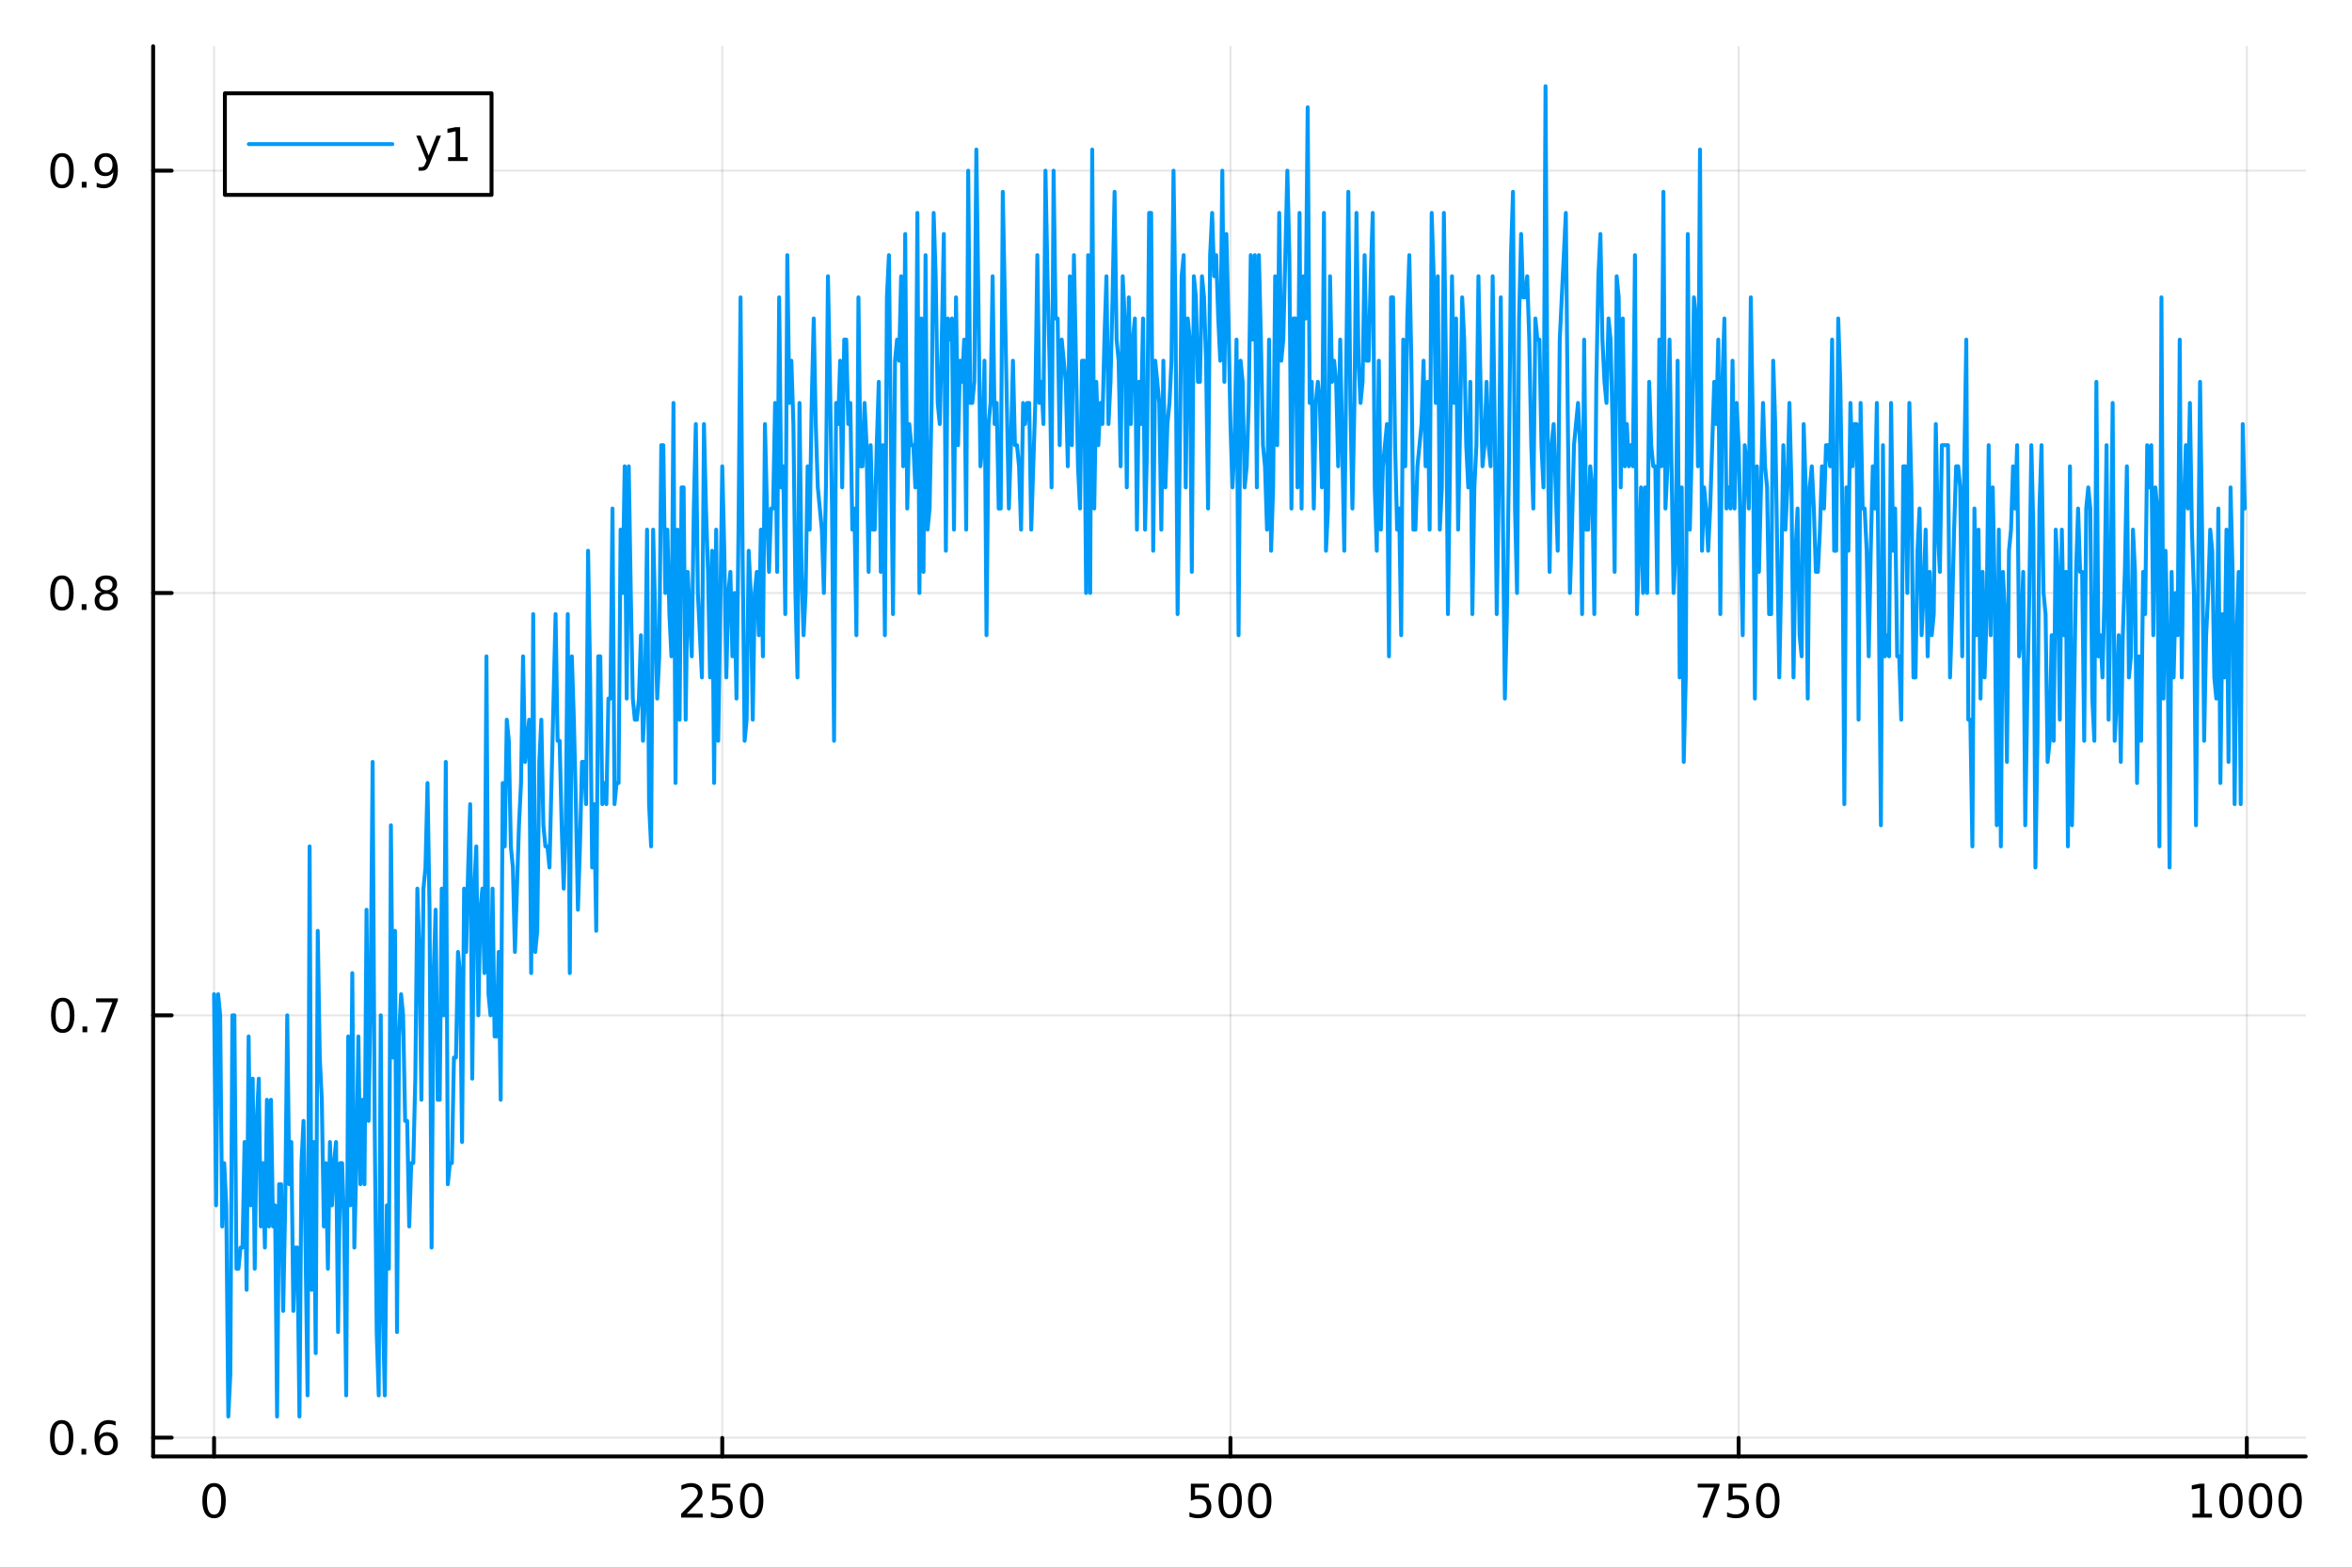 <?xml version="1.0" encoding="utf-8"?>
<svg xmlns="http://www.w3.org/2000/svg" xmlns:xlink="http://www.w3.org/1999/xlink" width="600" height="400" viewBox="0 0 2400 1600">
<rect x="0" y="0" width="2400" height="1600" fill="#333333" stroke="none"/>
<defs>
  <clipPath id="clip580">
    <rect x="0" y="0" width="2400" height="1600"/>
  </clipPath>
</defs>
<path clip-path="url(#clip580)" d="M0 1600 L2400 1600 L2400 0 L0 0  Z" fill="#ffffff" fill-rule="evenodd" fill-opacity="1"/>
<defs>
  <clipPath id="clip581">
    <rect x="480" y="0" width="1681" height="1600"/>
  </clipPath>
</defs>
<path clip-path="url(#clip580)" d="M156.274 1486.45 L2352.76 1486.45 L2352.76 47.244 L156.274 47.244  Z" fill="#ffffff" fill-rule="evenodd" fill-opacity="1"/>
<defs>
  <clipPath id="clip582">
    <rect x="156" y="47" width="2197" height="1440"/>
  </clipPath>
</defs>
<polyline clip-path="url(#clip582)" style="stroke:#000000; stroke-linecap:round; stroke-linejoin:round; stroke-width:2; stroke-opacity:0.1; fill:none" points="218.439,1486.45 218.439,47.244 "/>
<polyline clip-path="url(#clip582)" style="stroke:#000000; stroke-linecap:round; stroke-linejoin:round; stroke-width:2; stroke-opacity:0.1; fill:none" points="736.995,1486.45 736.995,47.244 "/>
<polyline clip-path="url(#clip582)" style="stroke:#000000; stroke-linecap:round; stroke-linejoin:round; stroke-width:2; stroke-opacity:0.1; fill:none" points="1255.55,1486.45 1255.55,47.244 "/>
<polyline clip-path="url(#clip582)" style="stroke:#000000; stroke-linecap:round; stroke-linejoin:round; stroke-width:2; stroke-opacity:0.1; fill:none" points="1774.11,1486.45 1774.11,47.244 "/>
<polyline clip-path="url(#clip582)" style="stroke:#000000; stroke-linecap:round; stroke-linejoin:round; stroke-width:2; stroke-opacity:0.1; fill:none" points="2292.67,1486.45 2292.67,47.244 "/>
<polyline clip-path="url(#clip580)" style="stroke:#000000; stroke-linecap:round; stroke-linejoin:round; stroke-width:4; stroke-opacity:1; fill:none" points="156.274,1486.45 2352.76,1486.45 "/>
<polyline clip-path="url(#clip580)" style="stroke:#000000; stroke-linecap:round; stroke-linejoin:round; stroke-width:4; stroke-opacity:1; fill:none" points="218.439,1486.45 218.439,1467.55 "/>
<polyline clip-path="url(#clip580)" style="stroke:#000000; stroke-linecap:round; stroke-linejoin:round; stroke-width:4; stroke-opacity:1; fill:none" points="736.995,1486.45 736.995,1467.55 "/>
<polyline clip-path="url(#clip580)" style="stroke:#000000; stroke-linecap:round; stroke-linejoin:round; stroke-width:4; stroke-opacity:1; fill:none" points="1255.55,1486.45 1255.55,1467.55 "/>
<polyline clip-path="url(#clip580)" style="stroke:#000000; stroke-linecap:round; stroke-linejoin:round; stroke-width:4; stroke-opacity:1; fill:none" points="1774.11,1486.45 1774.11,1467.55 "/>
<polyline clip-path="url(#clip580)" style="stroke:#000000; stroke-linecap:round; stroke-linejoin:round; stroke-width:4; stroke-opacity:1; fill:none" points="2292.67,1486.45 2292.67,1467.55 "/>
<path clip-path="url(#clip580)" d="M218.439 1517.37 Q214.828 1517.37 212.999 1520.93 Q211.193 1524.47 211.193 1531.6 Q211.193 1538.71 212.999 1542.27 Q214.828 1545.82 218.439 1545.82 Q222.073 1545.82 223.879 1542.27 Q225.707 1538.71 225.707 1531.6 Q225.707 1524.47 223.879 1520.93 Q222.073 1517.37 218.439 1517.37 M218.439 1513.66 Q224.249 1513.66 227.304 1518.27 Q230.383 1522.85 230.383 1531.6 Q230.383 1540.33 227.304 1544.94 Q224.249 1549.52 218.439 1549.52 Q212.629 1549.52 209.55 1544.94 Q206.494 1540.33 206.494 1531.6 Q206.494 1522.85 209.55 1518.27 Q212.629 1513.66 218.439 1513.66 Z" fill="#000000" fill-rule="nonzero" fill-opacity="1" /><path clip-path="url(#clip580)" d="M700.688 1544.91 L717.007 1544.91 L717.007 1548.85 L695.063 1548.85 L695.063 1544.91 Q697.725 1542.16 702.308 1537.53 Q706.915 1532.88 708.095 1531.53 Q710.34 1529.01 711.22 1527.27 Q712.123 1525.51 712.123 1523.82 Q712.123 1521.07 710.178 1519.33 Q708.257 1517.6 705.155 1517.6 Q702.956 1517.6 700.503 1518.36 Q698.072 1519.13 695.294 1520.68 L695.294 1515.95 Q698.118 1514.82 700.572 1514.24 Q703.026 1513.66 705.063 1513.66 Q710.433 1513.66 713.628 1516.35 Q716.822 1519.03 716.822 1523.52 Q716.822 1525.65 716.012 1527.57 Q715.225 1529.47 713.118 1532.07 Q712.54 1532.74 709.438 1535.95 Q706.336 1539.15 700.688 1544.91 Z" fill="#000000" fill-rule="nonzero" fill-opacity="1" /><path clip-path="url(#clip580)" d="M726.868 1514.29 L745.225 1514.29 L745.225 1518.22 L731.151 1518.22 L731.151 1526.7 Q732.169 1526.35 733.188 1526.19 Q734.206 1526 735.225 1526 Q741.012 1526 744.391 1529.17 Q747.771 1532.34 747.771 1537.76 Q747.771 1543.34 744.299 1546.44 Q740.826 1549.52 734.507 1549.52 Q732.331 1549.52 730.063 1549.15 Q727.817 1548.78 725.41 1548.04 L725.41 1543.34 Q727.493 1544.47 729.715 1545.03 Q731.938 1545.58 734.414 1545.58 Q738.419 1545.58 740.757 1543.48 Q743.095 1541.37 743.095 1537.76 Q743.095 1534.15 740.757 1532.04 Q738.419 1529.94 734.414 1529.94 Q732.539 1529.94 730.664 1530.35 Q728.813 1530.77 726.868 1531.65 L726.868 1514.29 Z" fill="#000000" fill-rule="nonzero" fill-opacity="1" /><path clip-path="url(#clip580)" d="M766.984 1517.37 Q763.373 1517.37 761.544 1520.93 Q759.738 1524.47 759.738 1531.6 Q759.738 1538.71 761.544 1542.27 Q763.373 1545.82 766.984 1545.82 Q770.618 1545.82 772.423 1542.27 Q774.252 1538.71 774.252 1531.6 Q774.252 1524.47 772.423 1520.93 Q770.618 1517.37 766.984 1517.37 M766.984 1513.66 Q772.794 1513.66 775.849 1518.27 Q778.928 1522.85 778.928 1531.6 Q778.928 1540.33 775.849 1544.94 Q772.794 1549.52 766.984 1549.52 Q761.174 1549.52 758.095 1544.94 Q755.039 1540.33 755.039 1531.6 Q755.039 1522.85 758.095 1518.27 Q761.174 1513.66 766.984 1513.66 Z" fill="#000000" fill-rule="nonzero" fill-opacity="1" /><path clip-path="url(#clip580)" d="M1215.17 1514.29 L1233.53 1514.29 L1233.53 1518.22 L1219.45 1518.22 L1219.45 1526.7 Q1220.47 1526.35 1221.49 1526.19 Q1222.51 1526 1223.53 1526 Q1229.31 1526 1232.69 1529.17 Q1236.07 1532.34 1236.07 1537.76 Q1236.07 1543.34 1232.6 1546.44 Q1229.13 1549.52 1222.81 1549.52 Q1220.63 1549.52 1218.36 1549.15 Q1216.12 1548.78 1213.71 1548.04 L1213.71 1543.34 Q1215.8 1544.47 1218.02 1545.03 Q1220.24 1545.58 1222.72 1545.58 Q1226.72 1545.58 1229.06 1543.48 Q1231.4 1541.37 1231.4 1537.76 Q1231.4 1534.15 1229.06 1532.04 Q1226.72 1529.94 1222.72 1529.94 Q1220.84 1529.94 1218.97 1530.35 Q1217.11 1530.77 1215.17 1531.65 L1215.17 1514.29 Z" fill="#000000" fill-rule="nonzero" fill-opacity="1" /><path clip-path="url(#clip580)" d="M1255.29 1517.37 Q1251.67 1517.37 1249.85 1520.93 Q1248.04 1524.47 1248.04 1531.6 Q1248.04 1538.71 1249.85 1542.27 Q1251.67 1545.82 1255.29 1545.82 Q1258.92 1545.82 1260.73 1542.27 Q1262.55 1538.71 1262.55 1531.6 Q1262.55 1524.47 1260.73 1520.93 Q1258.92 1517.37 1255.29 1517.37 M1255.29 1513.66 Q1261.1 1513.66 1264.15 1518.27 Q1267.23 1522.85 1267.23 1531.6 Q1267.23 1540.33 1264.15 1544.94 Q1261.1 1549.52 1255.29 1549.52 Q1249.48 1549.52 1246.4 1544.94 Q1243.34 1540.33 1243.34 1531.6 Q1243.34 1522.85 1246.4 1518.27 Q1249.48 1513.66 1255.29 1513.66 Z" fill="#000000" fill-rule="nonzero" fill-opacity="1" /><path clip-path="url(#clip580)" d="M1285.45 1517.37 Q1281.84 1517.37 1280.01 1520.93 Q1278.2 1524.47 1278.2 1531.6 Q1278.2 1538.71 1280.01 1542.27 Q1281.84 1545.82 1285.45 1545.82 Q1289.08 1545.82 1290.89 1542.27 Q1292.72 1538.71 1292.72 1531.6 Q1292.72 1524.47 1290.89 1520.93 Q1289.08 1517.37 1285.45 1517.37 M1285.45 1513.66 Q1291.26 1513.66 1294.31 1518.27 Q1297.39 1522.85 1297.39 1531.6 Q1297.39 1540.33 1294.31 1544.94 Q1291.26 1549.52 1285.45 1549.52 Q1279.64 1549.52 1276.56 1544.94 Q1273.5 1540.33 1273.5 1531.6 Q1273.5 1522.85 1276.56 1518.27 Q1279.64 1513.66 1285.45 1513.66 Z" fill="#000000" fill-rule="nonzero" fill-opacity="1" /><path clip-path="url(#clip580)" d="M1732.38 1514.29 L1754.61 1514.29 L1754.61 1516.28 L1742.06 1548.85 L1737.18 1548.85 L1748.98 1518.22 L1732.38 1518.22 L1732.38 1514.29 Z" fill="#000000" fill-rule="nonzero" fill-opacity="1" /><path clip-path="url(#clip580)" d="M1763.77 1514.29 L1782.13 1514.29 L1782.13 1518.22 L1768.06 1518.22 L1768.06 1526.7 Q1769.07 1526.35 1770.09 1526.19 Q1771.11 1526 1772.13 1526 Q1777.92 1526 1781.3 1529.17 Q1784.68 1532.34 1784.68 1537.76 Q1784.68 1543.34 1781.2 1546.44 Q1777.73 1549.52 1771.41 1549.52 Q1769.24 1549.52 1766.97 1549.15 Q1764.72 1548.78 1762.31 1548.04 L1762.31 1543.34 Q1764.4 1544.47 1766.62 1545.03 Q1768.84 1545.58 1771.32 1545.58 Q1775.32 1545.58 1777.66 1543.48 Q1780 1541.37 1780 1537.76 Q1780 1534.15 1777.66 1532.04 Q1775.32 1529.94 1771.32 1529.94 Q1769.44 1529.94 1767.57 1530.35 Q1765.72 1530.77 1763.77 1531.65 L1763.77 1514.29 Z" fill="#000000" fill-rule="nonzero" fill-opacity="1" /><path clip-path="url(#clip580)" d="M1803.89 1517.37 Q1800.28 1517.37 1798.45 1520.93 Q1796.64 1524.47 1796.64 1531.6 Q1796.64 1538.71 1798.45 1542.27 Q1800.28 1545.82 1803.89 1545.82 Q1807.52 1545.82 1809.33 1542.27 Q1811.16 1538.71 1811.16 1531.6 Q1811.16 1524.47 1809.33 1520.93 Q1807.52 1517.37 1803.89 1517.37 M1803.89 1513.66 Q1809.7 1513.66 1812.75 1518.27 Q1815.83 1522.85 1815.83 1531.6 Q1815.83 1540.33 1812.75 1544.94 Q1809.7 1549.52 1803.89 1549.52 Q1798.08 1549.52 1795 1544.94 Q1791.94 1540.33 1791.94 1531.6 Q1791.94 1522.85 1795 1518.27 Q1798.08 1513.66 1803.89 1513.66 Z" fill="#000000" fill-rule="nonzero" fill-opacity="1" /><path clip-path="url(#clip580)" d="M2237.19 1544.91 L2244.83 1544.91 L2244.83 1518.55 L2236.52 1520.21 L2236.52 1515.95 L2244.78 1514.29 L2249.46 1514.29 L2249.46 1544.91 L2257.1 1544.91 L2257.1 1548.85 L2237.19 1548.85 L2237.19 1544.91 Z" fill="#000000" fill-rule="nonzero" fill-opacity="1" /><path clip-path="url(#clip580)" d="M2276.54 1517.37 Q2272.93 1517.37 2271.1 1520.93 Q2269.3 1524.47 2269.3 1531.6 Q2269.3 1538.71 2271.1 1542.27 Q2272.93 1545.82 2276.54 1545.82 Q2280.18 1545.82 2281.98 1542.27 Q2283.81 1538.71 2283.81 1531.6 Q2283.81 1524.47 2281.98 1520.93 Q2280.18 1517.37 2276.54 1517.37 M2276.54 1513.66 Q2282.35 1513.66 2285.41 1518.27 Q2288.49 1522.85 2288.49 1531.6 Q2288.49 1540.33 2285.41 1544.94 Q2282.35 1549.52 2276.54 1549.52 Q2270.73 1549.52 2267.65 1544.94 Q2264.6 1540.33 2264.6 1531.6 Q2264.6 1522.85 2267.65 1518.27 Q2270.73 1513.66 2276.54 1513.66 Z" fill="#000000" fill-rule="nonzero" fill-opacity="1" /><path clip-path="url(#clip580)" d="M2306.7 1517.37 Q2303.09 1517.37 2301.27 1520.93 Q2299.46 1524.47 2299.46 1531.6 Q2299.46 1538.71 2301.27 1542.27 Q2303.09 1545.82 2306.7 1545.82 Q2310.34 1545.82 2312.14 1542.27 Q2313.97 1538.71 2313.97 1531.6 Q2313.97 1524.47 2312.14 1520.93 Q2310.34 1517.37 2306.7 1517.37 M2306.7 1513.66 Q2312.51 1513.66 2315.57 1518.27 Q2318.65 1522.85 2318.65 1531.6 Q2318.65 1540.33 2315.57 1544.94 Q2312.51 1549.52 2306.7 1549.52 Q2300.89 1549.52 2297.82 1544.94 Q2294.76 1540.33 2294.76 1531.6 Q2294.76 1522.85 2297.82 1518.27 Q2300.89 1513.66 2306.7 1513.66 Z" fill="#000000" fill-rule="nonzero" fill-opacity="1" /><path clip-path="url(#clip580)" d="M2336.87 1517.37 Q2333.26 1517.37 2331.43 1520.93 Q2329.62 1524.47 2329.62 1531.6 Q2329.62 1538.71 2331.43 1542.27 Q2333.26 1545.82 2336.87 1545.82 Q2340.5 1545.82 2342.31 1542.27 Q2344.14 1538.71 2344.14 1531.6 Q2344.14 1524.47 2342.31 1520.93 Q2340.5 1517.37 2336.87 1517.37 M2336.87 1513.66 Q2342.68 1513.66 2345.73 1518.27 Q2348.81 1522.85 2348.81 1531.6 Q2348.81 1540.33 2345.73 1544.94 Q2342.68 1549.52 2336.87 1549.52 Q2331.06 1549.52 2327.98 1544.94 Q2324.92 1540.33 2324.92 1531.6 Q2324.92 1522.85 2327.98 1518.27 Q2331.06 1513.66 2336.87 1513.66 Z" fill="#000000" fill-rule="nonzero" fill-opacity="1" /><polyline clip-path="url(#clip582)" style="stroke:#000000; stroke-linecap:round; stroke-linejoin:round; stroke-width:2; stroke-opacity:0.1; fill:none" points="156.274,1467.27 2352.76,1467.27 "/>
<polyline clip-path="url(#clip582)" style="stroke:#000000; stroke-linecap:round; stroke-linejoin:round; stroke-width:2; stroke-opacity:0.1; fill:none" points="156.274,1036.24 2352.76,1036.24 "/>
<polyline clip-path="url(#clip582)" style="stroke:#000000; stroke-linecap:round; stroke-linejoin:round; stroke-width:2; stroke-opacity:0.1; fill:none" points="156.274,605.21 2352.76,605.21 "/>
<polyline clip-path="url(#clip582)" style="stroke:#000000; stroke-linecap:round; stroke-linejoin:round; stroke-width:2; stroke-opacity:0.1; fill:none" points="156.274,174.182 2352.76,174.182 "/>
<polyline clip-path="url(#clip580)" style="stroke:#000000; stroke-linecap:round; stroke-linejoin:round; stroke-width:4; stroke-opacity:1; fill:none" points="156.274,1486.45 156.274,47.244 "/>
<polyline clip-path="url(#clip580)" style="stroke:#000000; stroke-linecap:round; stroke-linejoin:round; stroke-width:4; stroke-opacity:1; fill:none" points="156.274,1467.27 175.172,1467.27 "/>
<polyline clip-path="url(#clip580)" style="stroke:#000000; stroke-linecap:round; stroke-linejoin:round; stroke-width:4; stroke-opacity:1; fill:none" points="156.274,1036.24 175.172,1036.24 "/>
<polyline clip-path="url(#clip580)" style="stroke:#000000; stroke-linecap:round; stroke-linejoin:round; stroke-width:4; stroke-opacity:1; fill:none" points="156.274,605.21 175.172,605.21 "/>
<polyline clip-path="url(#clip580)" style="stroke:#000000; stroke-linecap:round; stroke-linejoin:round; stroke-width:4; stroke-opacity:1; fill:none" points="156.274,174.182 175.172,174.182 "/>
<path clip-path="url(#clip580)" d="M62.937 1453.07 Q59.325 1453.07 57.497 1456.63 Q55.691 1460.17 55.691 1467.3 Q55.691 1474.41 57.497 1477.97 Q59.325 1481.51 62.937 1481.51 Q66.571 1481.51 68.376 1477.97 Q70.205 1474.41 70.205 1467.3 Q70.205 1460.17 68.376 1456.63 Q66.571 1453.07 62.937 1453.07 M62.937 1449.36 Q68.747 1449.36 71.802 1453.97 Q74.881 1458.55 74.881 1467.3 Q74.881 1476.03 71.802 1480.64 Q68.747 1485.22 62.937 1485.22 Q57.126 1485.22 54.048 1480.64 Q50.992 1476.03 50.992 1467.3 Q50.992 1458.55 54.048 1453.97 Q57.126 1449.36 62.937 1449.36 Z" fill="#000000" fill-rule="nonzero" fill-opacity="1" /><path clip-path="url(#clip580)" d="M83.098 1478.67 L87.983 1478.67 L87.983 1484.55 L83.098 1484.55 L83.098 1478.67 Z" fill="#000000" fill-rule="nonzero" fill-opacity="1" /><path clip-path="url(#clip580)" d="M108.746 1465.4 Q105.598 1465.4 103.746 1467.56 Q101.918 1469.71 101.918 1473.46 Q101.918 1477.19 103.746 1479.36 Q105.598 1481.51 108.746 1481.51 Q111.895 1481.51 113.723 1479.36 Q115.575 1477.19 115.575 1473.46 Q115.575 1469.71 113.723 1467.56 Q111.895 1465.4 108.746 1465.4 M118.029 1450.75 L118.029 1455.01 Q116.27 1454.18 114.464 1453.74 Q112.682 1453.3 110.922 1453.3 Q106.293 1453.3 103.839 1456.42 Q101.409 1459.55 101.061 1465.87 Q102.427 1463.85 104.487 1462.79 Q106.547 1461.7 109.024 1461.7 Q114.233 1461.7 117.242 1464.87 Q120.274 1468.02 120.274 1473.46 Q120.274 1478.78 117.126 1482 Q113.978 1485.22 108.746 1485.22 Q102.751 1485.22 99.58 1480.64 Q96.409 1476.03 96.409 1467.3 Q96.409 1459.11 100.297 1454.25 Q104.186 1449.36 110.737 1449.36 Q112.496 1449.36 114.279 1449.71 Q116.084 1450.06 118.029 1450.75 Z" fill="#000000" fill-rule="nonzero" fill-opacity="1" /><path clip-path="url(#clip580)" d="M64.001 1022.04 Q60.39 1022.04 58.562 1025.6 Q56.756 1029.14 56.756 1036.27 Q56.756 1043.38 58.562 1046.94 Q60.39 1050.49 64.001 1050.49 Q67.636 1050.49 69.441 1046.94 Q71.27 1043.38 71.27 1036.27 Q71.27 1029.14 69.441 1025.6 Q67.636 1022.04 64.001 1022.04 M64.001 1018.33 Q69.811 1018.33 72.867 1022.94 Q75.946 1027.52 75.946 1036.27 Q75.946 1045 72.867 1049.61 Q69.811 1054.19 64.001 1054.19 Q58.191 1054.19 55.112 1049.61 Q52.057 1045 52.057 1036.27 Q52.057 1027.52 55.112 1022.94 Q58.191 1018.33 64.001 1018.33 Z" fill="#000000" fill-rule="nonzero" fill-opacity="1" /><path clip-path="url(#clip580)" d="M84.163 1047.64 L89.047 1047.64 L89.047 1053.52 L84.163 1053.52 L84.163 1047.64 Z" fill="#000000" fill-rule="nonzero" fill-opacity="1" /><path clip-path="url(#clip580)" d="M98.052 1018.96 L120.274 1018.96 L120.274 1020.95 L107.728 1053.52 L102.844 1053.52 L114.649 1022.89 L98.052 1022.89 L98.052 1018.96 Z" fill="#000000" fill-rule="nonzero" fill-opacity="1" /><path clip-path="url(#clip580)" d="M63.191 591.009 Q59.58 591.009 57.751 594.574 Q55.946 598.115 55.946 605.245 Q55.946 612.352 57.751 615.916 Q59.58 619.458 63.191 619.458 Q66.825 619.458 68.631 615.916 Q70.46 612.352 70.46 605.245 Q70.46 598.115 68.631 594.574 Q66.825 591.009 63.191 591.009 M63.191 587.305 Q69.001 587.305 72.057 591.912 Q75.135 596.495 75.135 605.245 Q75.135 613.972 72.057 618.578 Q69.001 623.162 63.191 623.162 Q57.381 623.162 54.302 618.578 Q51.247 613.972 51.247 605.245 Q51.247 596.495 54.302 591.912 Q57.381 587.305 63.191 587.305 Z" fill="#000000" fill-rule="nonzero" fill-opacity="1" /><path clip-path="url(#clip580)" d="M83.353 616.611 L88.237 616.611 L88.237 622.49 L83.353 622.49 L83.353 616.611 Z" fill="#000000" fill-rule="nonzero" fill-opacity="1" /><path clip-path="url(#clip580)" d="M108.422 606.078 Q105.089 606.078 103.168 607.861 Q101.27 609.643 101.27 612.768 Q101.27 615.893 103.168 617.676 Q105.089 619.458 108.422 619.458 Q111.756 619.458 113.677 617.676 Q115.598 615.87 115.598 612.768 Q115.598 609.643 113.677 607.861 Q111.779 606.078 108.422 606.078 M103.746 604.088 Q100.737 603.347 99.047 601.287 Q97.381 599.227 97.381 596.264 Q97.381 592.12 100.321 589.713 Q103.284 587.305 108.422 587.305 Q113.584 587.305 116.524 589.713 Q119.464 592.12 119.464 596.264 Q119.464 599.227 117.774 601.287 Q116.108 603.347 113.121 604.088 Q116.501 604.875 118.376 607.166 Q120.274 609.458 120.274 612.768 Q120.274 617.791 117.195 620.476 Q114.14 623.162 108.422 623.162 Q102.705 623.162 99.626 620.476 Q96.571 617.791 96.571 612.768 Q96.571 609.458 98.469 607.166 Q100.367 604.875 103.746 604.088 M102.034 596.703 Q102.034 599.389 103.7 600.893 Q105.39 602.398 108.422 602.398 Q111.432 602.398 113.121 600.893 Q114.834 599.389 114.834 596.703 Q114.834 594.018 113.121 592.514 Q111.432 591.009 108.422 591.009 Q105.39 591.009 103.7 592.514 Q102.034 594.018 102.034 596.703 Z" fill="#000000" fill-rule="nonzero" fill-opacity="1" /><path clip-path="url(#clip580)" d="M63.284 159.981 Q59.673 159.981 57.844 163.545 Q56.038 167.087 56.038 174.217 Q56.038 181.323 57.844 184.888 Q59.673 188.43 63.284 188.43 Q66.918 188.43 68.724 184.888 Q70.552 181.323 70.552 174.217 Q70.552 167.087 68.724 163.545 Q66.918 159.981 63.284 159.981 M63.284 156.277 Q69.094 156.277 72.149 160.883 Q75.228 165.467 75.228 174.217 Q75.228 182.943 72.149 187.55 Q69.094 192.133 63.284 192.133 Q57.474 192.133 54.395 187.55 Q51.339 182.943 51.339 174.217 Q51.339 165.467 54.395 160.883 Q57.474 156.277 63.284 156.277 Z" fill="#000000" fill-rule="nonzero" fill-opacity="1" /><path clip-path="url(#clip580)" d="M83.446 185.582 L88.33 185.582 L88.33 191.462 L83.446 191.462 L83.446 185.582 Z" fill="#000000" fill-rule="nonzero" fill-opacity="1" /><path clip-path="url(#clip580)" d="M98.654 190.744 L98.654 186.485 Q100.413 187.318 102.219 187.758 Q104.024 188.198 105.76 188.198 Q110.39 188.198 112.82 185.096 Q115.274 181.971 115.621 175.629 Q114.279 177.619 112.219 178.684 Q110.158 179.749 107.658 179.749 Q102.473 179.749 99.441 176.624 Q96.432 173.476 96.432 168.036 Q96.432 162.712 99.58 159.495 Q102.728 156.277 107.959 156.277 Q113.955 156.277 117.103 160.883 Q120.274 165.467 120.274 174.217 Q120.274 182.388 116.385 187.272 Q112.52 192.133 105.969 192.133 Q104.209 192.133 102.404 191.786 Q100.598 191.439 98.654 190.744 M107.959 176.092 Q111.108 176.092 112.936 173.939 Q114.788 171.786 114.788 168.036 Q114.788 164.309 112.936 162.157 Q111.108 159.981 107.959 159.981 Q104.811 159.981 102.959 162.157 Q101.131 164.309 101.131 168.036 Q101.131 171.786 102.959 173.939 Q104.811 176.092 107.959 176.092 Z" fill="#000000" fill-rule="nonzero" fill-opacity="1" /><polyline clip-path="url(#clip582)" style="stroke:#009af9; stroke-linecap:round; stroke-linejoin:round; stroke-width:4; stroke-opacity:1; fill:none" points="218.439,1014.69 220.513,1230.2 222.587,1014.69 224.661,1036.24 226.736,1251.75 228.81,1187.1 230.884,1230.2 232.958,1445.72 235.033,1402.61 237.107,1036.24 239.181,1036.24 241.255,1294.86 243.329,1294.86 245.404,1273.3 247.478,1273.3 249.552,1165.55 251.626,1316.41 253.701,1057.79 255.775,1230.2 257.849,1100.89 259.923,1294.86 261.998,1144 264.072,1100.89 266.146,1251.75 268.22,1187.1 270.294,1273.3 272.369,1122.44 274.443,1251.75 276.517,1122.44 278.591,1251.75 280.666,1230.2 282.74,1445.72 284.814,1208.65 286.888,1208.65 288.962,1337.96 291.037,1230.2 293.111,1036.24 295.185,1208.65 297.259,1165.55 299.334,1337.96 301.408,1273.3 303.482,1273.3 305.556,1445.72 307.63,1187.1 309.705,1144 311.779,1273.3 313.853,1424.16 315.927,863.827 318.002,1316.41 320.076,1165.55 322.15,1381.06 324.224,950.033 326.299,1079.34 328.373,1122.44 330.447,1251.75 332.521,1187.1 334.595,1294.86 336.67,1165.55 338.744,1230.2 340.818,1187.1 342.892,1165.55 344.967,1359.51 347.041,1187.1 349.115,1187.1 351.189,1251.75 353.263,1424.16 355.338,1057.79 357.412,1230.2 359.486,993.136 361.56,1273.3 363.635,1187.1 365.709,1057.79 367.783,1208.65 369.857,1122.44 371.932,1208.65 374.006,928.482 376.08,1144 378.154,1014.69 380.228,777.622 382.303,1144 384.377,1359.51 386.451,1424.16 388.525,1036.24 390.6,1337.96 392.674,1424.16 394.748,1230.2 396.822,1294.86 398.896,842.276 400.971,1079.34 403.045,950.033 405.119,1359.51 407.193,1057.79 409.268,1014.69 411.342,1036.24 413.416,1144 415.49,1144 417.565,1251.75 419.639,1187.1 421.713,1187.1 423.787,1100.89 425.861,906.93 427.936,971.584 430.01,1122.44 432.084,906.93 434.158,885.379 436.233,799.173 438.307,928.482 440.381,1273.3 442.455,993.136 444.529,928.482 446.604,1122.44 448.678,1122.44 450.752,906.93 452.826,1036.24 454.901,777.622 456.975,1208.65 459.049,1187.1 461.123,1187.1 463.198,1079.34 465.272,1079.34 467.346,971.584 469.42,993.136 471.494,1165.55 473.569,906.93 475.643,971.584 477.717,885.379 479.791,820.725 481.866,1100.89 483.94,906.93 486.014,863.827 488.088,1036.24 490.162,928.482 492.237,906.93 494.311,993.136 496.385,669.865 498.459,1014.69 500.534,1036.24 502.608,906.93 504.682,1057.79 506.756,1057.79 508.83,971.584 510.905,1122.44 512.979,799.173 515.053,863.827 517.127,734.519 519.202,756.07 521.276,863.827 523.35,885.379 525.424,971.584 527.499,906.93 529.573,842.276 531.647,799.173 533.721,669.865 535.795,777.622 537.87,756.07 539.944,734.519 542.018,993.136 544.092,626.762 546.167,971.584 548.241,950.033 550.315,777.622 552.389,734.519 554.463,842.276 556.538,863.827 558.612,863.827 560.686,885.379 562.76,799.173 564.835,712.967 566.909,626.762 568.983,756.07 571.057,756.07 573.132,842.276 575.206,906.93 577.28,842.276 579.354,626.762 581.428,993.136 583.503,669.865 585.577,734.519 587.651,820.725 589.725,928.482 591.8,863.827 593.874,777.622 595.948,777.622 598.022,820.725 600.096,562.108 602.171,691.416 604.245,885.379 606.319,820.725 608.393,950.033 610.468,669.865 612.542,669.865 614.616,820.725 616.69,799.173 618.765,820.725 620.839,712.967 622.913,712.967 624.987,519.005 627.061,820.725 629.136,799.173 631.21,799.173 633.284,540.556 635.358,605.21 637.433,475.902 639.507,712.967 641.581,475.902 643.655,605.21 645.729,712.967 647.804,734.519 649.878,734.519 651.952,712.967 654.026,648.313 656.101,756.07 658.175,712.967 660.249,540.556 662.323,820.725 664.398,863.827 666.472,540.556 668.546,626.762 670.62,712.967 672.694,669.865 674.769,454.35 676.843,454.35 678.917,605.21 680.991,540.556 683.066,626.762 685.14,669.865 687.214,411.248 689.288,799.173 691.362,540.556 693.437,734.519 695.511,497.453 697.585,497.453 699.659,734.519 701.734,583.659 703.808,626.762 705.882,669.865 707.956,519.005 710.03,432.799 712.105,605.21 714.179,648.313 716.253,691.416 718.327,432.799 720.402,519.005 722.476,583.659 724.55,691.416 726.624,562.108 728.699,799.173 730.773,540.556 732.847,756.07 734.921,626.762 736.995,475.902 739.07,562.108 741.144,691.416 743.218,605.21 745.292,583.659 747.367,669.865 749.441,605.21 751.515,712.967 753.589,540.556 755.663,303.49 757.738,562.108 759.812,756.07 761.886,734.519 763.96,562.108 766.035,605.21 768.109,734.519 770.183,605.21 772.257,583.659 774.332,648.313 776.406,540.556 778.48,669.865 780.554,432.799 782.628,519.005 784.703,583.659 786.777,519.005 788.851,519.005 790.925,411.248 793,583.659 795.074,303.49 797.148,497.453 799.222,475.902 801.296,626.762 803.371,260.388 805.445,411.248 807.519,368.145 809.593,432.799 811.668,605.21 813.742,691.416 815.816,411.248 817.89,583.659 819.965,648.313 822.039,605.21 824.113,475.902 826.187,540.556 828.261,411.248 830.336,325.042 832.41,432.799 834.484,497.453 836.558,519.005 838.633,540.556 840.707,605.21 842.781,497.453 844.855,281.939 846.929,389.696 849.004,519.005 851.078,756.07 853.152,411.248 855.226,432.799 857.301,368.145 859.375,497.453 861.449,346.593 863.523,346.593 865.598,432.799 867.672,411.248 869.746,540.556 871.82,519.005 873.894,648.313 875.969,303.49 878.043,475.902 880.117,475.902 882.191,411.248 884.266,454.35 886.34,583.659 888.414,454.35 890.488,540.556 892.562,540.556 894.637,454.35 896.711,389.696 898.785,583.659 900.859,454.35 902.934,648.313 905.008,303.49 907.082,260.388 909.156,454.35 911.23,626.762 913.305,368.145 915.379,346.593 917.453,368.145 919.527,281.939 921.602,475.902 923.676,238.836 925.75,519.005 927.824,432.799 929.899,454.35 931.973,454.35 934.047,497.453 936.121,217.285 938.195,605.21 940.27,325.042 942.344,583.659 944.418,260.388 946.492,540.556 948.567,519.005 950.641,411.248 952.715,217.285 954.789,281.939 956.863,411.248 958.938,432.799 961.012,346.593 963.086,238.836 965.16,562.108 967.235,325.042 969.309,346.593 971.383,325.042 973.457,540.556 975.532,303.49 977.606,454.35 979.68,368.145 981.754,389.696 983.828,346.593 985.903,540.556 987.977,174.182 990.051,411.248 992.125,411.248 994.2,389.696 996.274,152.631 998.348,303.49 1000.42,475.902 1002.5,454.35 1004.57,368.145 1006.64,648.313 1008.72,432.799 1010.79,411.248 1012.87,281.939 1014.94,432.799 1017.02,411.248 1019.09,519.005 1021.16,519.005 1023.24,195.733 1025.31,303.49 1027.39,411.248 1029.46,519.005 1031.54,454.35 1033.61,368.145 1035.68,454.35 1037.76,454.35 1039.83,475.902 1041.91,540.556 1043.98,411.248 1046.06,432.799 1048.13,411.248 1050.2,411.248 1052.28,540.556 1054.35,475.902 1056.43,411.248 1058.5,260.388 1060.57,411.248 1062.65,389.696 1064.72,432.799 1066.8,174.182 1068.87,281.939 1070.95,368.145 1073.02,497.453 1075.09,174.182 1077.17,325.042 1079.24,325.042 1081.32,454.35 1083.39,346.593 1085.47,368.145 1087.54,389.696 1089.61,475.902 1091.69,281.939 1093.76,454.35 1095.84,260.388 1097.91,368.145 1099.99,475.902 1102.06,519.005 1104.13,368.145 1106.21,368.145 1108.28,605.21 1110.36,260.388 1112.43,605.21 1114.5,152.631 1116.58,519.005 1118.65,389.696 1120.73,454.35 1122.8,411.248 1124.88,432.799 1126.95,346.593 1129.02,281.939 1131.1,432.799 1133.17,389.696 1135.25,303.49 1137.32,195.733 1139.4,346.593 1141.47,368.145 1143.54,475.902 1145.62,281.939 1147.69,325.042 1149.77,497.453 1151.84,303.49 1153.92,432.799 1155.99,346.593 1158.06,325.042 1160.14,540.556 1162.21,389.696 1164.29,432.799 1166.36,325.042 1168.43,540.556 1170.51,454.35 1172.58,217.285 1174.66,217.285 1176.73,562.108 1178.81,368.145 1180.88,389.696 1182.95,411.248 1185.03,540.556 1187.1,368.145 1189.18,497.453 1191.25,432.799 1193.33,411.248 1195.4,368.145 1197.47,174.182 1199.55,325.042 1201.62,626.762 1203.7,475.902 1205.77,281.939 1207.84,260.388 1209.92,497.453 1211.99,325.042 1214.07,346.593 1216.14,583.659 1218.22,281.939 1220.29,303.49 1222.36,389.696 1224.44,389.696 1226.51,281.939 1228.59,303.49 1230.66,368.145 1232.74,519.005 1234.81,260.388 1236.88,217.285 1238.96,281.939 1241.03,260.388 1243.11,325.042 1245.18,368.145 1247.26,174.182 1249.33,389.696 1251.4,238.836 1253.48,325.042 1255.55,432.799 1257.63,497.453 1259.7,454.35 1261.77,346.593 1263.85,648.313 1265.92,368.145 1268,389.696 1270.07,497.453 1272.15,475.902 1274.22,411.248 1276.29,260.388 1278.37,346.593 1280.44,260.388 1282.52,497.453 1284.59,260.388 1286.67,346.593 1288.74,454.35 1290.81,475.902 1292.89,540.556 1294.96,346.593 1297.04,562.108 1299.11,497.453 1301.19,281.939 1303.26,454.35 1305.33,217.285 1307.41,368.145 1309.48,346.593 1311.56,260.388 1313.63,174.182 1315.7,260.388 1317.78,519.005 1319.85,325.042 1321.93,325.042 1324,497.453 1326.08,217.285 1328.15,519.005 1330.22,281.939 1332.3,325.042 1334.37,109.528 1336.45,411.248 1338.52,389.696 1340.6,519.005 1342.67,411.248 1344.74,389.696 1346.82,411.248 1348.89,497.453 1350.97,217.285 1353.04,562.108 1355.12,519.005 1357.19,281.939 1359.26,389.696 1361.34,368.145 1363.41,389.696 1365.49,475.902 1367.56,346.593 1369.63,454.35 1371.71,562.108 1373.78,368.145 1375.86,195.733 1377.93,411.248 1380.01,519.005 1382.08,411.248 1384.15,217.285 1386.23,368.145 1388.3,411.248 1390.38,389.696 1392.45,260.388 1394.53,368.145 1396.6,368.145 1398.67,281.939 1400.75,217.285 1402.82,497.453 1404.9,562.108 1406.97,368.145 1409.04,540.556 1411.12,475.902 1413.19,454.35 1415.27,432.799 1417.34,669.865 1419.42,303.49 1421.49,303.49 1423.56,454.35 1425.64,540.556 1427.71,519.005 1429.79,648.313 1431.86,346.593 1433.94,475.902 1436.01,325.042 1438.08,260.388 1440.16,368.145 1442.23,540.556 1444.31,540.556 1446.38,475.902 1448.46,454.35 1450.53,432.799 1452.6,368.145 1454.68,475.902 1456.75,389.696 1458.83,540.556 1460.9,217.285 1462.97,281.939 1465.05,411.248 1467.12,281.939 1469.2,540.556 1471.27,497.453 1473.35,217.285 1475.42,368.145 1477.49,626.762 1479.57,475.902 1481.64,281.939 1483.72,411.248 1485.79,325.042 1487.87,540.556 1489.94,432.799 1492.01,303.49 1494.09,346.593 1496.16,454.35 1498.24,497.453 1500.31,389.696 1502.39,626.762 1504.46,497.453 1506.53,454.35 1508.61,281.939 1510.68,389.696 1512.76,475.902 1514.83,454.35 1516.9,389.696 1518.98,454.35 1521.05,475.902 1523.13,281.939 1525.2,432.799 1527.28,626.762 1529.35,497.453 1531.42,303.49 1533.5,519.005 1535.57,712.967 1537.65,626.762 1539.72,475.902 1541.8,260.388 1543.87,195.733 1545.94,519.005 1548.02,605.21 1550.09,325.042 1552.17,238.836 1554.24,303.49 1556.32,303.49 1558.39,281.939 1560.46,346.593 1562.54,454.35 1564.61,519.005 1566.69,325.042 1568.76,346.593 1570.83,346.593 1572.91,454.35 1574.98,497.453 1577.06,87.976 1579.13,432.799 1581.21,583.659 1583.28,454.35 1585.35,432.799 1587.43,497.453 1589.5,562.108 1591.58,346.593 1593.65,303.49 1595.73,260.388 1597.8,217.285 1599.87,432.799 1601.95,605.21 1604.02,540.556 1606.1,454.35 1608.17,432.799 1610.24,411.248 1612.32,454.35 1614.39,626.762 1616.47,346.593 1618.54,540.556 1620.62,540.556 1622.69,475.902 1624.76,497.453 1626.84,626.762 1628.91,389.696 1630.99,281.939 1633.06,238.836 1635.14,346.593 1637.21,389.696 1639.28,411.248 1641.36,325.042 1643.43,346.593 1645.51,432.799 1647.58,583.659 1649.66,281.939 1651.73,303.49 1653.8,497.453 1655.88,325.042 1657.95,475.902 1660.03,432.799 1662.1,475.902 1664.17,454.35 1666.25,475.902 1668.32,260.388 1670.4,626.762 1672.47,562.108 1674.55,497.453 1676.62,605.21 1678.69,497.453 1680.77,605.21 1682.84,389.696 1684.92,454.35 1686.99,475.902 1689.07,475.902 1691.14,605.21 1693.21,346.593 1695.29,475.902 1697.36,195.733 1699.44,519.005 1701.51,475.902 1703.59,346.593 1705.66,475.902 1707.73,605.21 1709.81,562.108 1711.88,368.145 1713.96,691.416 1716.03,497.453 1718.1,777.622 1720.18,691.416 1722.25,238.836 1724.33,540.556 1726.4,454.35 1728.48,303.49 1730.55,325.042 1732.62,475.902 1734.7,152.631 1736.77,562.108 1738.85,497.453 1740.92,519.005 1743,562.108 1745.07,519.005 1747.14,454.35 1749.22,389.696 1751.29,432.799 1753.37,346.593 1755.44,626.762 1757.52,389.696 1759.59,325.042 1761.66,519.005 1763.74,497.453 1765.81,519.005 1767.89,368.145 1769.96,519.005 1772.03,411.248 1774.11,454.35 1776.18,540.556 1778.26,648.313 1780.33,454.35 1782.41,475.902 1784.48,519.005 1786.55,303.49 1788.63,432.799 1790.7,712.967 1792.78,475.902 1794.85,583.659 1796.93,497.453 1799,411.248 1801.07,475.902 1803.15,497.453 1805.22,626.762 1807.3,626.762 1809.37,368.145 1811.44,432.799 1813.52,562.108 1815.59,691.416 1817.67,583.659 1819.74,454.35 1821.82,540.556 1823.89,497.453 1825.96,411.248 1828.04,497.453 1830.11,691.416 1832.19,562.108 1834.26,519.005 1836.34,648.313 1838.41,669.865 1840.48,432.799 1842.56,497.453 1844.63,712.967 1846.71,497.453 1848.78,475.902 1850.86,519.005 1852.93,583.659 1855,583.659 1857.08,540.556 1859.15,475.902 1861.23,519.005 1863.3,454.35 1865.37,454.35 1867.45,475.902 1869.52,346.593 1871.6,562.108 1873.67,562.108 1875.75,325.042 1877.82,389.696 1879.89,519.005 1881.97,820.725 1884.04,497.453 1886.12,562.108 1888.19,411.248 1890.27,475.902 1892.34,432.799 1894.41,432.799 1896.49,734.519 1898.56,411.248 1900.64,519.005 1902.71,519.005 1904.79,562.108 1906.86,669.865 1908.93,562.108 1911.01,475.902 1913.08,519.005 1915.16,411.248 1917.23,626.762 1919.3,842.276 1921.38,454.35 1923.45,669.865 1925.53,648.313 1927.6,669.865 1929.68,411.248 1931.75,562.108 1933.82,519.005 1935.9,669.865 1937.97,669.865 1940.05,734.519 1942.12,475.902 1944.2,475.902 1946.27,605.21 1948.34,411.248 1950.42,497.453 1952.49,691.416 1954.57,691.416 1956.64,562.108 1958.72,519.005 1960.79,648.313 1962.86,605.21 1964.94,540.556 1967.01,669.865 1969.09,583.659 1971.16,648.313 1973.23,626.762 1975.31,432.799 1977.38,540.556 1979.46,583.659 1981.53,454.35 1983.61,454.35 1985.68,454.35 1987.75,454.35 1989.83,691.416 1991.9,626.762 1993.98,540.556 1996.05,475.902 1998.13,475.902 2000.2,497.453 2002.27,669.865 2004.35,475.902 2006.42,346.593 2008.5,734.519 2010.57,734.519 2012.64,863.827 2014.72,519.005 2016.79,648.313 2018.87,540.556 2020.94,712.967 2023.02,583.659 2025.09,691.416 2027.16,626.762 2029.24,454.35 2031.31,648.313 2033.39,497.453 2035.46,605.21 2037.54,842.276 2039.61,540.556 2041.68,863.827 2043.76,583.659 2045.83,626.762 2047.91,777.622 2049.98,562.108 2052.06,540.556 2054.13,475.902 2056.2,519.005 2058.28,454.35 2060.35,669.865 2062.43,648.313 2064.5,583.659 2066.57,842.276 2068.65,712.967 2070.72,605.21 2072.8,454.35 2074.87,540.556 2076.95,885.379 2079.02,756.07 2081.09,519.005 2083.17,454.35 2085.24,605.21 2087.32,626.762 2089.39,777.622 2091.47,756.07 2093.54,648.313 2095.61,756.07 2097.69,540.556 2099.76,583.659 2101.84,734.519 2103.91,540.556 2105.99,648.313 2108.06,583.659 2110.13,863.827 2112.21,475.902 2114.28,842.276 2116.36,712.967 2118.43,583.659 2120.5,519.005 2122.58,583.659 2124.65,583.659 2126.73,756.07 2128.8,519.005 2130.88,497.453 2132.95,519.005 2135.02,712.967 2137.1,756.07 2139.17,389.696 2141.25,669.865 2143.32,648.313 2145.4,691.416 2147.47,605.21 2149.54,454.35 2151.62,734.519 2153.69,605.21 2155.77,411.248 2157.84,756.07 2159.92,712.967 2161.99,648.313 2164.06,777.622 2166.14,648.313 2168.21,583.659 2170.29,475.902 2172.36,691.416 2174.43,669.865 2176.51,540.556 2178.58,583.659 2180.66,799.173 2182.73,669.865 2184.81,756.07 2186.88,583.659 2188.95,626.762 2191.03,454.35 2193.1,497.453 2195.18,454.35 2197.25,648.313 2199.33,497.453 2201.4,519.005 2203.47,863.827 2205.55,303.49 2207.62,712.967 2209.7,562.108 2211.77,648.313 2213.84,885.379 2215.92,583.659 2217.99,691.416 2220.07,605.21 2222.14,648.313 2224.22,346.593 2226.29,691.416 2228.36,519.005 2230.44,454.35 2232.51,519.005 2234.59,411.248 2236.66,540.556 2238.74,605.21 2240.81,842.276 2242.88,605.21 2244.96,389.696 2247.03,540.556 2249.11,756.07 2251.18,648.313 2253.26,605.21 2255.33,540.556 2257.4,562.108 2259.48,691.416 2261.55,712.967 2263.63,519.005 2265.7,799.173 2267.77,626.762 2269.85,691.416 2271.92,540.556 2274,777.622 2276.07,497.453 2278.15,583.659 2280.22,820.725 2282.29,648.313 2284.37,583.659 2286.44,820.725 2288.52,432.799 2290.59,519.005 "/>
<path clip-path="url(#clip580)" d="M229.49 198.898 L501.569 198.898 L501.569 95.218 L229.49 95.218  Z" fill="#ffffff" fill-rule="evenodd" fill-opacity="1"/>
<polyline clip-path="url(#clip580)" style="stroke:#000000; stroke-linecap:round; stroke-linejoin:round; stroke-width:4; stroke-opacity:1; fill:none" points="229.49,198.898 501.569,198.898 501.569,95.218 229.49,95.218 229.49,198.898 "/>
<polyline clip-path="url(#clip580)" style="stroke:#009af9; stroke-linecap:round; stroke-linejoin:round; stroke-width:4; stroke-opacity:1; fill:none" points="253.896,147.058 400.328,147.058 "/>
<path clip-path="url(#clip580)" d="M438.576 166.745 Q436.77 171.375 435.057 172.787 Q433.344 174.199 430.474 174.199 L427.071 174.199 L427.071 170.634 L429.571 170.634 Q431.33 170.634 432.302 169.8 Q433.275 168.967 434.455 165.865 L435.219 163.921 L424.733 138.412 L429.247 138.412 L437.349 158.689 L445.451 138.412 L449.964 138.412 L438.576 166.745 Z" fill="#000000" fill-rule="nonzero" fill-opacity="1" /><path clip-path="url(#clip580)" d="M457.256 160.402 L464.895 160.402 L464.895 134.037 L456.585 135.703 L456.585 131.444 L464.849 129.778 L469.524 129.778 L469.524 160.402 L477.163 160.402 L477.163 164.338 L457.256 164.338 L457.256 160.402 Z" fill="#000000" fill-rule="nonzero" fill-opacity="1" /></svg>
